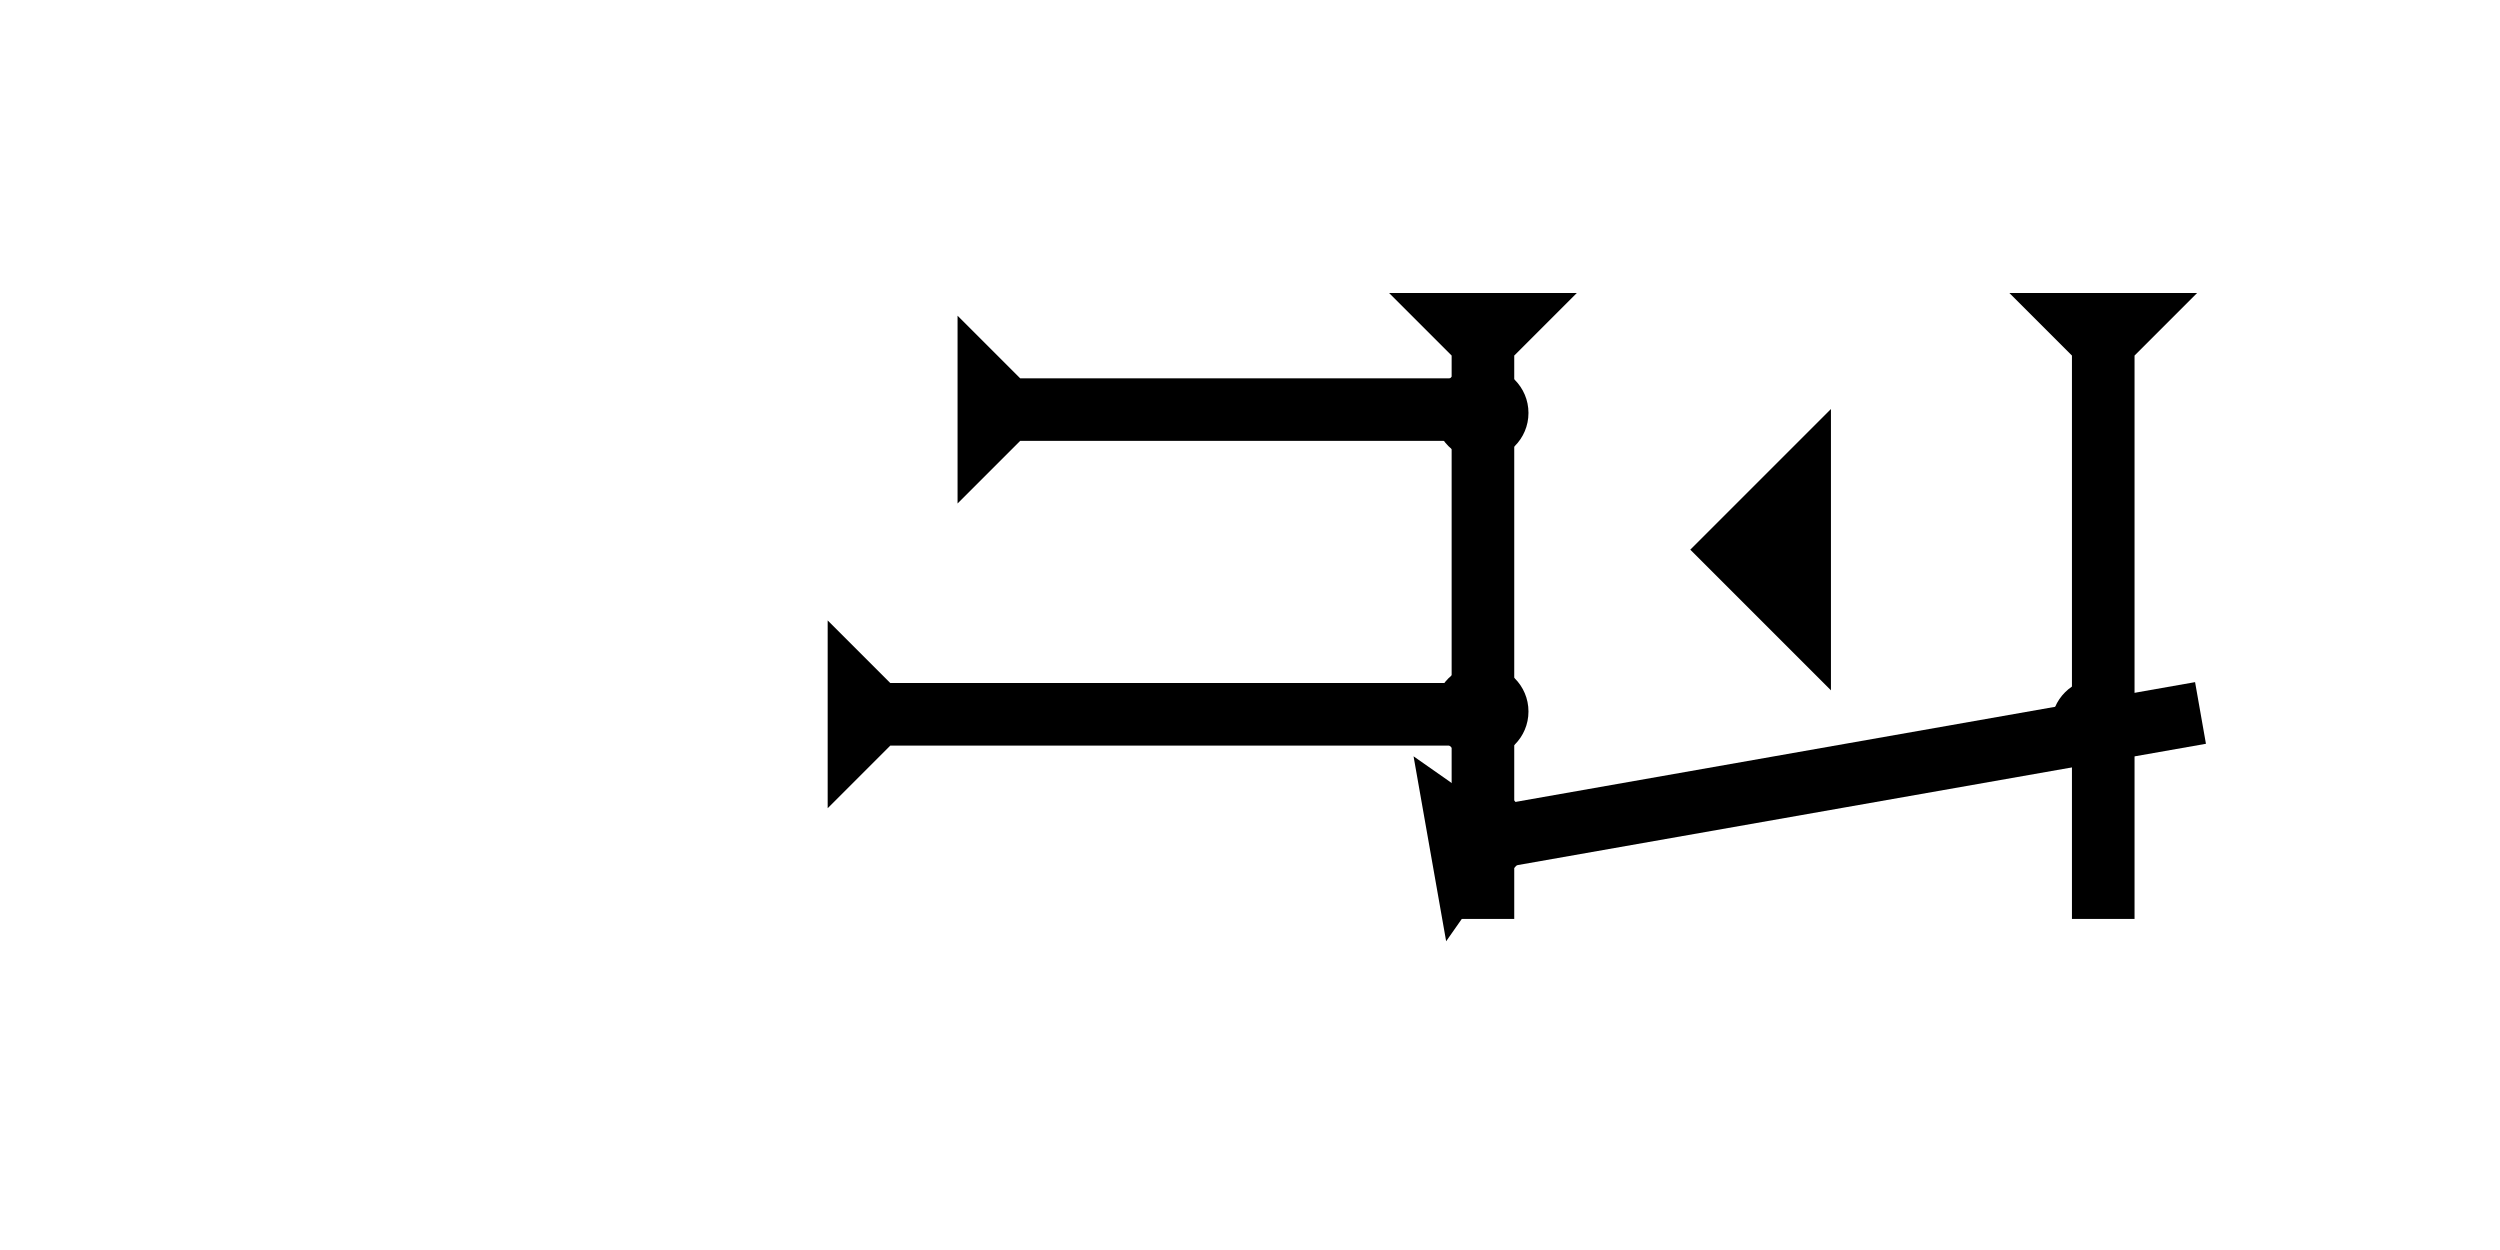 <?xml version="1.0" encoding="UTF-8" standalone="no"?>
<svg
   xmlns:dc="http://purl.org/dc/elements/1.1/"
   xmlns:cc="http://creativecommons.org/ns#"
   xmlns:rdf="http://www.w3.org/1999/02/22-rdf-syntax-ns#"
   xmlns:svg="http://www.w3.org/2000/svg"
   xmlns="http://www.w3.org/2000/svg"
   width="160"
   height="80"
   viewBox="0 0 42.333 21.167"
   version="1.1"
   id="svg8">
  <defs
     id="defs2" />
  <g
     id="layer1">
    <g
       id="g857"
       transform="matrix(-0.046,-0.261,0.261,-0.046,24.488,15.939)">
      <title
         id="title853">Right Up Diagonal Mark, RUD</title>
      <polygon
         points="4,4 0,0 12,0 8,4 8,50 4,50 "
         style="fill:#000000"
         id="polygon855" />
    </g>
    <g
       id="g857-3"
       transform="matrix(0.265,0,0,0.265,34.025,4.961)">
      <title
         id="title853-9">Down Vertical Mark, DV</title>
      <polygon
         points="8,4 8,40 4,40 4,4 0,0 12,0 "
         style="fill:#000000"
         id="polygon855-7" />
    </g>
    <g
       id="g882"
       transform="matrix(0.265,0,0,0.265,23.521,4.961)">
      <title
         id="title878">Down Vertical Mark, DV</title>
      <polygon
         points="12,0 8,4 8,40 4,40 4,4 0,0 "
         style="fill:#000000"
         id="polygon880" />
    </g>
    <g
       id="g857-6"
       transform="matrix(0,-0.265,0.265,0,14.015,13.686)">
      <title
         id="title853-1">Right Horizontal Mark, RH</title>
      <polygon
         points="0,0 12,0 8,4 8,40 4,40 4,4 "
         style="fill:#000000"
         id="polygon855-0" />
    </g>
    <g
       id="g912"
       transform="matrix(0,-0.265,0.265,0,14.015,8.526)">
      <title
         id="title908">Right Horizontal Mark, RH</title>
      <polygon
         points="0,0 12,0 8,4 8,35 4,35 4,4 "
         style="fill:#000000"
         id="polygon910"
         transform="translate(0,8.3)" />
    </g>
    <polygon
       points="0,6 6,0 6,12 "
       style="fill:#000000"
       id="polygon926"
       transform="matrix(0.397,0,0,0.397,28.622,6.926)">
      <title
         id="title970">Heel Mark, HE</title>
    </polygon>
    <circle
       style="fill:#000000;fill-rule:evenodd;stroke-width:0.265"
       id="path839"
       cx="35.53"
       cy="12.284"
       r="0.794">
      <title
         id="title964">2 Cross Connector, 2C</title>
    </circle>
    <circle
       style="fill:#000000;fill-rule:evenodd;stroke-width:0.265"
       id="circle956"
       cx="25.088"
       cy="12.048"
       r="0.794">
      <title
         id="title958">Right 2 Touch Connector, R2T</title>
    </circle>
    <circle
       style="fill:#000000;fill-rule:evenodd;stroke-width:0.265"
       id="circle962"
       cx="25.088"
       cy="6.993"
       r="0.794">
      <title
         id="title960">Right 2 Touch Connector, R2T</title>
    </circle>
    <circle
       style="fill:#000000;fill-rule:evenodd;stroke-width:0.265"
       id="circle968"
       cx="25.088"
       cy="14.127"
       r="0.794">
      <title
         id="title966">Other 2 Touch Connector, O2T</title>
    </circle>
  </g>
</svg>
